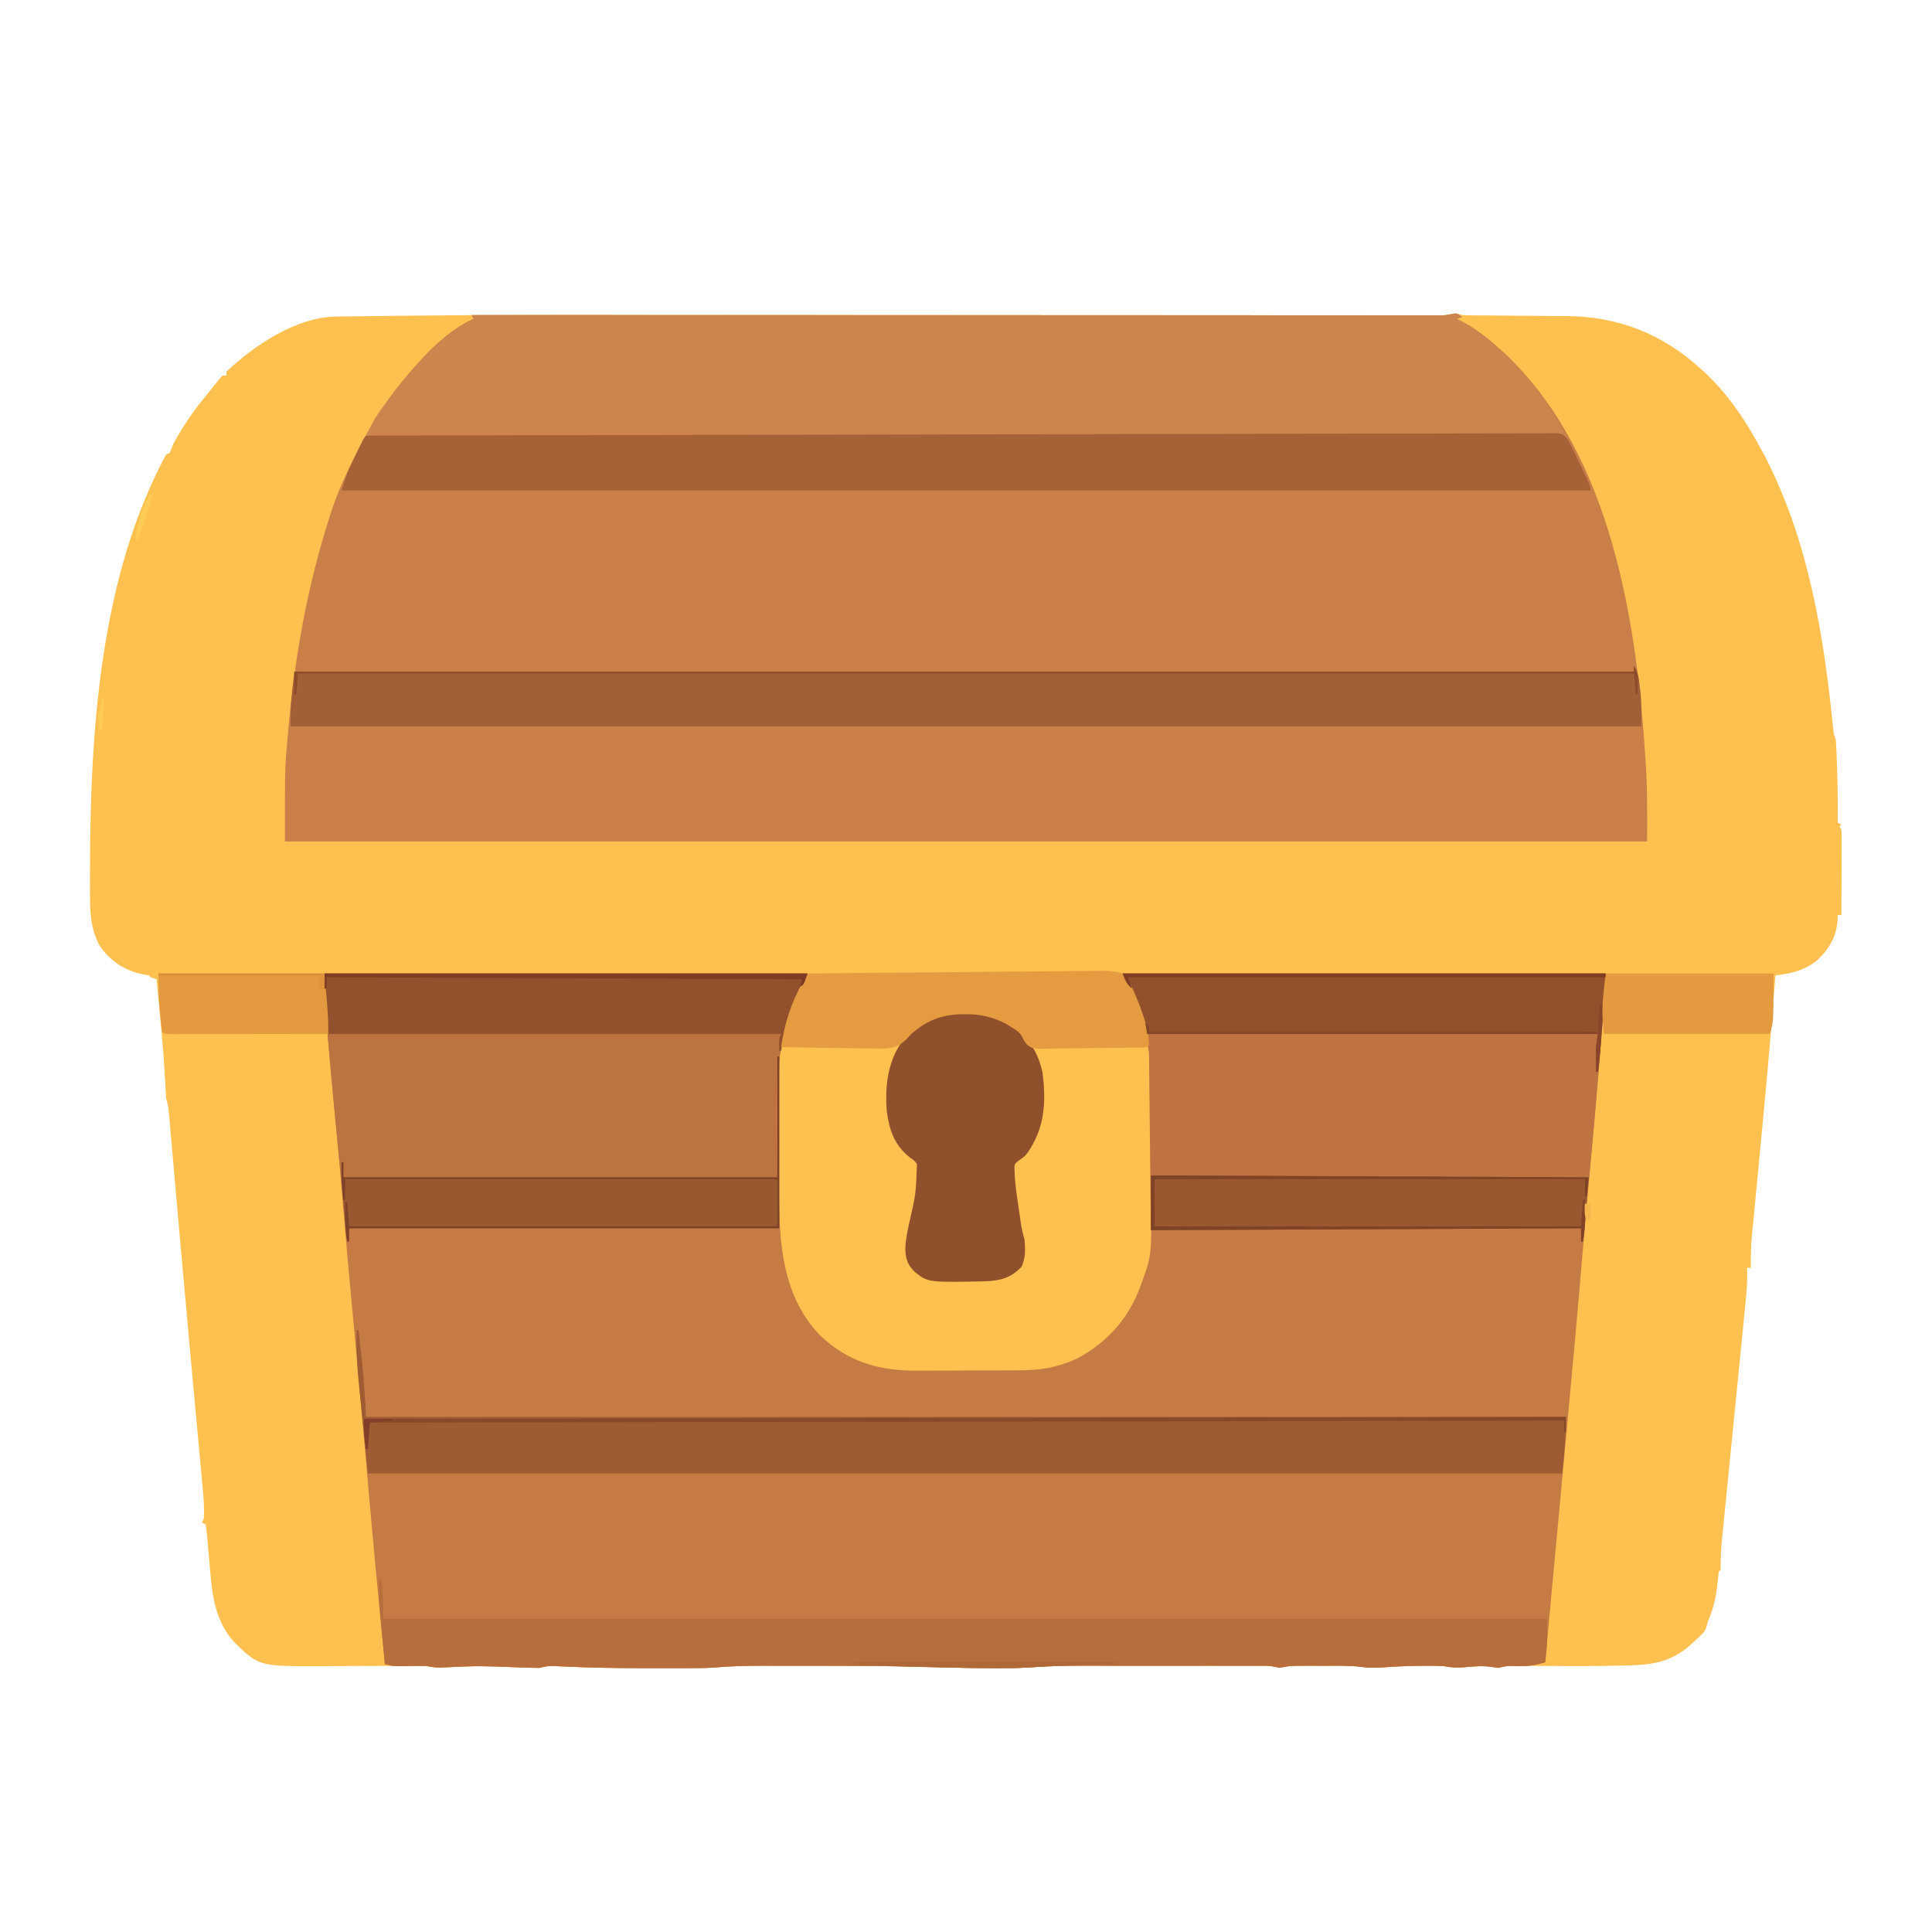<?xml version="1.0" encoding="UTF-8" standalone="no"?>
<svg
   version="1.1"
   width="1024"
   height="1024"
   id="svg184"
   sodipodi:docname="SUMMON_ITEM.svg"
   inkscape:version="1.4.2 (ebf0e940d0, 2025-05-08)"
   xmlns:inkscape="http://www.inkscape.org/namespaces/inkscape"
   xmlns:sodipodi="http://sodipodi.sourceforge.net/DTD/sodipodi-0.dtd"
   xmlns="http://www.w3.org/2000/svg"
   xmlns:svg="http://www.w3.org/2000/svg">
  <defs
     id="defs184" />
  <sodipodi:namedview
     id="namedview184"
     pagecolor="#ffffff"
     bordercolor="#000000"
     borderopacity="0.25"
     inkscape:showpageshadow="2"
     inkscape:pageopacity="0.0"
     inkscape:pagecheckerboard="0"
     inkscape:deskcolor="#d1d1d1"
     inkscape:zoom="0.48242188"
     inkscape:cx="519.25506"
     inkscape:cy="601.1336"
     inkscape:window-width="1366"
     inkscape:window-height="696"
     inkscape:window-x="0"
     inkscape:window-y="40"
     inkscape:window-maximized="1"
     inkscape:current-layer="svg184" />
  <path
     d="M0 0 C2.138 0.103 4.28 0.146 6.421 0.158 C7.392 0.165 7.392 0.165 8.383 0.173 C9.791 0.184 11.199 0.192 12.607 0.199 C14.85 0.211 17.094 0.231 19.337 0.252 C25.717 0.314 32.097 0.368 38.478 0.401 C42.385 0.423 46.291 0.458 50.198 0.502 C51.673 0.516 53.147 0.525 54.621 0.528 C82.77 0.596 106.367 9.997 127 29 C128.201 30.094 128.201 30.094 129.426 31.211 C139.697 41.026 148.03 52.668 155 65 C155.38 65.66 155.76 66.32 156.151 67 C180.936 110.441 190.533 161.596 195.745 210.765 C195.861 211.856 195.861 211.856 195.98 212.968 C196.19 214.947 196.395 216.927 196.599 218.907 C196.903 222.029 196.903 222.029 198 225 C198.149 226.695 198.248 228.394 198.316 230.094 C198.358 231.116 198.4 232.138 198.444 233.192 C198.502 234.829 198.502 234.829 198.562 236.5 C198.605 237.612 198.647 238.723 198.691 239.869 C199.037 249.582 199.104 259.282 199 269 C199.66 269.33 200.32 269.66 201 270 C200.67 270.33 200.34 270.66 200 271 C200.33 271.66 200.66 272.32 201 273 C201.089 274.45 201.118 275.905 201.114 277.358 C201.113 278.259 201.113 279.159 201.113 280.088 C201.106 281.549 201.106 281.549 201.098 283.039 C201.096 284.035 201.095 285.031 201.093 286.057 C201.088 289.247 201.075 292.436 201.062 295.625 C201.057 297.784 201.053 299.943 201.049 302.102 C201.038 307.401 201.021 312.701 201 318 C200.34 318 199.68 318 199 318 C198.996 318.909 198.996 318.909 198.992 319.836 C198.57 328.984 194.85 335.597 188.25 341.875 C181.489 347.346 174.428 349 166 350 C165.889 351.472 165.889 351.472 165.776 352.975 C163.99 376.431 161.944 399.858 159.73 423.277 C159.579 424.878 159.579 424.878 159.425 426.511 C158.394 437.425 157.357 448.339 156.307 459.251 C155.906 463.423 155.509 467.596 155.112 471.768 C154.925 473.731 154.736 475.694 154.545 477.657 C154.28 480.381 154.021 483.105 153.763 485.83 C153.685 486.615 153.607 487.399 153.527 488.208 C153.004 493.816 152.919 499.369 153 505 C152.34 505 151.68 505 151 505 C151.027 506.196 151.053 507.392 151.08 508.624 C151.075 515.129 150.37 521.555 149.715 528.022 C149.577 529.419 149.439 530.816 149.301 532.213 C149.006 535.206 148.708 538.198 148.407 541.19 C147.932 545.927 147.463 550.664 146.996 555.401 C146.087 564.601 145.172 573.801 144.255 583.001 C143.088 594.714 141.923 606.427 140.766 618.142 C140.302 622.846 139.833 627.549 139.361 632.252 C139.068 635.183 138.779 638.114 138.49 641.044 C138.292 643.04 138.09 645.035 137.888 647.03 C137.165 654.404 137.165 654.404 136.982 661.806 C136.988 662.86 136.994 663.914 137 665 C136.67 665.33 136.34 665.66 136 666 C135.786 667.738 135.579 669.477 135.404 671.22 C134.708 678.146 133.572 684.278 130.902 690.766 C129.952 692.95 129.952 692.95 129.508 695.152 C128.648 698.279 126.357 699.844 124 702 C123.42 702.561 122.84 703.121 122.242 703.699 C112.948 712.373 103.933 715.098 91.562 715.562 C89.889 715.627 89.889 715.627 88.182 715.693 C72.043 716.216 55.889 716.048 39.744 715.963 C38.599 715.959 37.453 715.955 36.272 715.95 C34.092 715.942 31.911 715.929 29.731 715.912 C28.756 715.909 27.781 715.906 26.777 715.902 C25.924 715.897 25.07 715.892 24.191 715.886 C21.821 715.912 21.821 715.912 19 717 C17.948 716.835 16.896 716.67 15.812 716.5 C10.763 715.746 5.78 716.242 0.724 716.682 C-3.112 716.99 -6.261 716.791 -10 716 C-12.865 715.903 -15.699 715.859 -18.562 715.875 C-19.387 715.876 -20.212 715.877 -21.062 715.879 C-28.076 715.922 -35.064 716.245 -42.061 716.732 C-45.79 716.965 -49.301 717.035 -53.008 716.535 C-59.614 715.684 -66.281 715.851 -72.931 715.87 C-75.259 715.875 -77.586 715.87 -79.914 715.863 C-81.406 715.864 -82.898 715.865 -84.391 715.867 C-85.08 715.865 -85.77 715.863 -86.481 715.861 C-89.317 715.875 -91.944 715.988 -94.726 716.571 C-97 717 -97 717 -98.841 716.535 C-101.245 715.939 -103.346 715.874 -105.822 715.873 C-106.79 715.87 -107.758 715.867 -108.756 715.864 C-109.812 715.866 -110.868 715.869 -111.956 715.871 C-113.074 715.869 -114.192 715.867 -115.343 715.865 C-119.048 715.861 -122.752 715.864 -126.457 715.867 C-129.039 715.867 -131.62 715.866 -134.202 715.864 C-139.623 715.863 -145.044 715.865 -150.466 715.87 C-156.697 715.875 -162.928 715.873 -169.159 715.868 C-175.182 715.863 -181.205 715.863 -187.227 715.866 C-189.774 715.867 -192.321 715.866 -194.868 715.864 C-212.441 715.821 -212.441 715.821 -229.979 716.773 C-235.77 717.208 -241.571 717.146 -247.375 717.125 C-248.056 717.124 -248.736 717.123 -249.438 717.122 C-257.423 717.11 -265.401 717.015 -273.383 716.773 C-274.468 716.741 -274.468 716.741 -275.574 716.708 C-276.317 716.685 -277.06 716.663 -277.826 716.64 C-300.222 715.967 -322.612 715.885 -345.017 715.877 C-347.735 715.875 -350.452 715.871 -353.169 715.867 C-357.515 715.862 -361.86 715.861 -366.206 715.866 C-367.823 715.867 -369.441 715.866 -371.058 715.864 C-379.382 715.854 -387.612 716.051 -395.912 716.773 C-401.263 717.166 -406.61 717.143 -411.973 717.133 C-413.175 717.134 -414.378 717.135 -415.617 717.136 C-418.152 717.136 -420.688 717.135 -423.223 717.13 C-427.001 717.125 -430.779 717.13 -434.557 717.137 C-448.46 717.139 -462.326 716.911 -476.216 716.262 C-477.312 716.214 -478.408 716.166 -479.537 716.117 C-480.498 716.07 -481.46 716.024 -482.451 715.976 C-484.85 715.999 -486.701 716.378 -489 717 C-491.547 717.004 -494.056 716.952 -496.598 716.844 C-498.129 716.789 -499.66 716.735 -501.191 716.682 C-501.988 716.652 -502.785 716.622 -503.606 716.591 C-521.125 715.936 -521.125 715.936 -538.631 716.682 C-541.301 716.899 -543.672 717.069 -546.306 716.516 C-549.422 715.919 -552.307 715.888 -555.48 715.902 C-556.773 715.906 -558.065 715.909 -559.397 715.912 C-560.084 715.916 -560.771 715.921 -561.478 715.925 C-563.65 715.938 -565.822 715.944 -567.994 715.949 C-573.397 715.962 -578.8 715.986 -584.203 716.01 C-588.76 716.03 -593.318 716.046 -597.875 716.056 C-599.988 716.062 -602.101 716.075 -604.214 716.088 C-637.64 716.22 -637.64 716.22 -650.809 703.453 C-661.946 690.986 -662.703 676.338 -664.062 660.438 C-664.376 656.789 -664.702 653.143 -665.035 649.496 C-665.103 648.658 -665.171 647.819 -665.24 646.955 C-665.423 644.963 -665.702 642.979 -666 641 C-666.66 640.67 -667.32 640.34 -668 640 C-667.67 639.34 -667.34 638.68 -667 638 C-666.579 631.828 -667.193 625.626 -667.775 619.483 C-667.858 618.569 -667.942 617.655 -668.027 616.714 C-668.305 613.679 -668.588 610.644 -668.871 607.609 C-669.071 605.43 -669.271 603.251 -669.47 601.071 C-669.898 596.402 -670.329 591.733 -670.761 587.065 C-671.791 575.939 -672.81 564.813 -673.83 553.686 C-674.064 551.133 -674.298 548.58 -674.533 546.026 C-676.267 527.136 -677.965 508.244 -679.633 489.348 C-679.842 486.984 -680.051 484.621 -680.259 482.257 C-681.155 472.115 -682.049 461.973 -682.936 451.83 C-683.298 447.694 -683.663 443.558 -684.029 439.422 C-684.198 437.506 -684.366 435.59 -684.532 433.673 C-684.758 431.071 -684.988 428.469 -685.219 425.866 C-685.284 425.105 -685.349 424.344 -685.416 423.56 C-685.689 420.531 -686.034 417.898 -687 415 C-687.185 412.251 -687.324 409.514 -687.434 406.762 C-687.958 395.411 -688.998 384.123 -690.062 372.812 C-690.251 370.779 -690.439 368.746 -690.627 366.713 C-691.081 361.808 -691.539 356.904 -692 352 C-692.99 351.67 -693.98 351.34 -695 351 C-695.33 350.67 -695.66 350.34 -696 350 C-697.329 349.727 -698.663 349.482 -700 349.25 C-709.239 347.241 -717.049 342.038 -722.25 334.09 C-726.59 326.064 -727.308 317.626 -727.301 308.652 C-727.306 307.664 -727.312 306.676 -727.318 305.657 C-727.33 302.417 -727.323 299.178 -727.312 295.938 C-727.311 294.816 -727.309 293.694 -727.307 292.538 C-727.111 220.337 -721.994 138.981 -687 74 C-686.34 73.67 -685.68 73.34 -685 73 C-684.319 71.339 -683.656 69.671 -683 68 C-678.059 59.031 -672.619 50.828 -666 43 C-665.198 41.992 -664.396 40.984 -663.57 39.945 C-662.763 38.932 -661.956 37.919 -661.125 36.875 C-660.385 35.944 -659.645 35.014 -658.883 34.055 C-658.261 33.377 -657.64 32.699 -657 32 C-656.34 32 -655.68 32 -655 32 C-655 31.34 -655 30.68 -655 30 C-640.37 16.132 -618.003 1.098 -597.021 0.796 C-595.784 0.776 -594.546 0.756 -593.27 0.736 C-591.888 0.719 -590.506 0.702 -589.124 0.686 C-587.649 0.665 -586.174 0.644 -584.7 0.623 C-580.601 0.567 -576.502 0.518 -572.403 0.471 C-569.749 0.441 -567.095 0.409 -564.441 0.378 C-515.004 -0.206 -465.566 -0.114 -416.127 -0.073 C-401.304 -0.061 -386.482 -0.056 -371.659 -0.052 C-364.361 -0.05 -357.063 -0.048 -349.765 -0.045 C-348.671 -0.045 -348.671 -0.045 -347.555 -0.045 C-330.396 -0.039 -313.237 -0.03 -296.077 -0.021 C-294.958 -0.02 -294.958 -0.02 -293.816 -0.019 C-283.965 -0.014 -274.114 -0.008 -264.263 -0.003 C-250.47 0.005 -236.677 0.013 -222.884 0.021 C-222.126 0.021 -221.369 0.021 -220.588 0.022 C-203.293 0.031 -185.998 0.04 -168.702 0.045 C-167.976 0.046 -167.251 0.046 -166.503 0.046 C-159.261 0.049 -152.02 0.051 -144.778 0.053 C-129.265 0.057 -113.751 0.064 -98.237 0.077 C-86.99 0.086 -75.743 0.092 -64.496 0.094 C-58.409 0.095 -52.322 0.098 -46.235 0.106 C-40.673 0.112 -35.11 0.115 -29.548 0.113 C-27.531 0.113 -25.513 0.115 -23.496 0.119 C-20.767 0.124 -18.038 0.123 -15.309 0.12 C-14.516 0.123 -13.724 0.126 -12.907 0.129 C-8.888 0.145 -8.888 0.145 -4.956 -0.57 C-3 -1 -3 -1 0 0 Z "
     fill="#FEC14F"
     transform="translate(775,167)"
     id="path1" />
  <path
     d="M0 0 C84.48 0 168.96 0 256 0 C254.547 4.359 253.15 7.871 251.062 11.875 C242.486 28.799 241.843 45.135 241.867 63.789 C241.867 65.62 241.866 67.45 241.864 69.281 C241.863 73.109 241.865 76.936 241.87 80.764 C241.875 85.625 241.872 90.486 241.866 95.347 C241.862 99.128 241.864 102.908 241.866 106.688 C241.867 108.478 241.866 110.268 241.864 112.058 C241.834 141.033 242.92 170.124 264.102 192.355 C276.157 203.355 290.289 209.113 306.679 209.177 C307.425 209.184 308.171 209.19 308.939 209.197 C311.394 209.217 313.849 209.228 316.305 209.238 C317.151 209.242 317.997 209.246 318.869 209.251 C323.354 209.271 327.84 209.286 332.326 209.295 C336.916 209.306 341.506 209.341 346.096 209.38 C349.662 209.407 353.227 209.415 356.793 209.418 C358.483 209.423 360.172 209.435 361.861 209.453 C382.179 209.665 400.759 205.39 416 191 C435.989 170.176 437.322 142.322 437.301 115.121 C437.305 113.054 437.309 110.987 437.314 108.919 C437.321 104.615 437.321 100.312 437.316 96.008 C437.31 90.536 437.327 85.065 437.35 79.593 C437.365 75.333 437.366 71.073 437.363 66.813 C437.363 64.797 437.368 62.782 437.378 60.766 C437.444 45.863 436.662 31.662 431.125 17.625 C430.417 15.788 430.417 15.788 429.695 13.914 C427.65 9.191 425.302 4.604 423 0 C507.48 0 591.96 0 679 0 C678.414 10.553 677.821 21.064 676.949 31.59 C676.801 33.406 676.801 33.406 676.65 35.26 C676.332 39.152 676.01 43.045 675.688 46.938 C675.575 48.301 675.463 49.664 675.351 51.027 C673.86 69.142 672.28 87.247 670.549 105.34 C669.28 118.674 668.143 132.017 667.031 145.364 C664.46 176.162 661.659 206.937 658.791 237.709 C658.198 244.073 657.608 250.437 657.018 256.801 C655.785 270.086 654.549 283.372 653.311 296.657 C652.539 304.952 651.767 313.248 650.995 321.544 C650.748 324.192 650.502 326.839 650.255 329.487 C649.153 341.323 648.065 353.16 647 365 C641.882 366.691 637.702 367.199 632.25 367.062 C627.029 366.887 627.029 366.887 622 368 C620.948 367.835 619.896 367.67 618.812 367.5 C613.763 366.746 608.78 367.242 603.724 367.682 C599.888 367.99 596.739 367.791 593 367 C590.135 366.903 587.301 366.859 584.438 366.875 C583.2 366.877 583.2 366.877 581.938 366.879 C574.924 366.922 567.936 367.245 560.939 367.732 C557.21 367.965 553.699 368.035 549.992 367.535 C543.386 366.684 536.719 366.851 530.069 366.87 C527.741 366.875 525.414 366.87 523.086 366.863 C521.594 366.864 520.102 366.865 518.609 366.867 C517.92 366.865 517.23 366.863 516.519 366.861 C513.683 366.875 511.056 366.988 508.274 367.571 C506 368 506 368 504.159 367.535 C501.755 366.939 499.654 366.874 497.178 366.873 C496.21 366.87 495.242 366.867 494.244 366.864 C493.188 366.866 492.132 366.869 491.044 366.871 C489.367 366.868 489.367 366.868 487.657 366.865 C483.952 366.861 480.248 366.864 476.543 366.867 C473.961 366.867 471.38 366.866 468.798 366.864 C463.377 366.863 457.956 366.865 452.534 366.87 C446.303 366.875 440.072 366.873 433.841 366.868 C427.818 366.863 421.795 366.863 415.773 366.866 C413.226 366.867 410.679 366.866 408.132 366.864 C390.559 366.821 390.559 366.821 373.021 367.773 C367.23 368.208 361.429 368.146 355.625 368.125 C354.944 368.124 354.264 368.123 353.562 368.122 C345.577 368.11 337.599 368.015 329.617 367.773 C328.894 367.752 328.171 367.73 327.426 367.708 C326.311 367.674 326.311 367.674 325.174 367.64 C302.778 366.967 280.388 366.885 257.983 366.877 C255.265 366.875 252.548 366.871 249.831 366.867 C245.485 366.862 241.14 366.861 236.794 366.866 C235.177 366.867 233.559 366.866 231.942 366.864 C223.618 366.854 215.388 367.051 207.088 367.773 C201.737 368.166 196.39 368.143 191.027 368.133 C189.825 368.134 188.622 368.135 187.383 368.136 C184.848 368.136 182.312 368.135 179.777 368.13 C175.999 368.125 172.221 368.13 168.443 368.137 C154.54 368.139 140.674 367.911 126.784 367.262 C125.688 367.214 124.592 367.166 123.463 367.117 C122.502 367.07 121.54 367.024 120.549 366.976 C118.15 366.999 116.299 367.378 114 368 C111.453 368.004 108.944 367.952 106.402 367.844 C104.871 367.789 103.34 367.735 101.809 367.682 C101.012 367.652 100.215 367.622 99.394 367.591 C81.875 366.936 81.875 366.936 64.369 367.682 C60.645 367.985 57.637 367.745 54 367 C50.978 366.897 47.96 366.951 44.938 367 C43.343 367.026 41.747 367.047 40.152 367.062 C39.451 367.074 38.75 367.086 38.027 367.098 C35.899 366.995 34.055 366.542 32 366 C28.23 328.262 24.775 290.501 21.486 252.718 C19.325 227.908 17.109 203.105 14.75 178.312 C12.923 159.107 11.199 139.899 9.635 120.671 C8.528 107.082 7.318 93.508 6 79.938 C4.606 65.547 3.269 51.153 2.021 36.75 C1.843 34.695 1.663 32.64 1.48 30.586 C1.227 27.717 0.98 24.847 0.734 21.977 C0.66 21.144 0.585 20.311 0.508 19.453 C-0.04 12.9 0 6.645 0 0 Z "
     fill="#C67A44"
     transform="translate(172,516)"
     id="path2" />
  <path
     d="M0 0 C-1.485 0.495 -1.485 0.495 -3 1 C-2.357 1.306 -1.714 1.611 -1.051 1.926 C7.363 6.187 14.075 11.699 21 18 C21.731 18.659 22.462 19.317 23.215 19.996 C79.266 73.296 92.608 162.134 97.188 235.25 C97.271 236.537 97.355 237.824 97.442 239.15 C98.19 252.149 98 264.906 98 278 C-140.26 278 -378.52 278 -624 278 C-624 238.577 -624 238.577 -622.688 224.375 C-622.549 222.768 -622.411 221.162 -622.273 219.555 C-618.863 180.521 -612.12 142.31 -600 105 C-599.775 104.303 -599.549 103.606 -599.317 102.888 C-596.266 93.584 -592.345 84.758 -588 76 C-587.605 75.196 -587.211 74.392 -586.804 73.564 C-577.738 55.22 -566.816 39.091 -553 24 C-552.322 23.254 -552.322 23.254 -551.63 22.493 C-543.904 14.093 -534.512 5.778 -524 1 C-524.495 0.01 -524.495 0.01 -525 -1 C-523.905 -1 -522.811 -0.999 -521.683 -0.999 C-473.461 -0.982 -425.238 -0.967 -377.016 -0.958 C-376.286 -0.958 -375.556 -0.957 -374.805 -0.957 C-358.948 -0.954 -343.091 -0.951 -327.234 -0.949 C-319.458 -0.948 -311.682 -0.946 -303.906 -0.945 C-303.132 -0.945 -302.359 -0.945 -301.561 -0.945 C-276.465 -0.94 -251.369 -0.933 -226.273 -0.924 C-200.491 -0.914 -174.709 -0.908 -148.926 -0.906 C-145.288 -0.906 -141.649 -0.905 -138.01 -0.905 C-137.294 -0.905 -136.577 -0.905 -135.839 -0.905 C-124.295 -0.904 -112.751 -0.899 -101.207 -0.893 C-89.611 -0.887 -78.015 -0.885 -66.418 -0.886 C-60.131 -0.887 -53.844 -0.886 -47.557 -0.881 C-41.808 -0.876 -36.06 -0.876 -30.311 -0.879 C-28.225 -0.88 -26.138 -0.878 -24.052 -0.875 C-21.229 -0.871 -18.405 -0.873 -15.582 -0.877 C-14.761 -0.874 -13.941 -0.872 -13.095 -0.869 C-8.969 -0.837 -8.969 -0.837 -4.949 -1.633 C-3 -2 -3 -2 0 0 Z "
     fill="#CB7F48"
     transform="translate(775,168)"
     id="path3" />
  <path
     d="M0 0 C21.653 -0.28 43.305 -0.492 64.96 -0.622 C75.014 -0.684 85.068 -0.768 95.122 -0.905 C103.886 -1.025 112.648 -1.102 121.413 -1.129 C126.054 -1.145 130.692 -1.181 135.332 -1.269 C139.702 -1.35 144.069 -1.375 148.439 -1.357 C150.041 -1.361 151.643 -1.384 153.244 -1.43 C158.025 -1.561 162.404 -1.515 167 0 C170.429 3.606 172.234 7.387 174 12 C174.357 12.817 174.713 13.635 175.081 14.477 C175.928 16.44 176.633 18.411 177.312 20.438 C177.55 21.085 177.788 21.733 178.033 22.4 C182.655 35.727 182.298 49.547 182.266 63.453 C182.267 65.524 182.269 67.594 182.271 69.665 C182.274 73.988 182.27 78.312 182.261 82.635 C182.249 88.13 182.256 93.624 182.268 99.118 C182.275 103.391 182.273 107.663 182.268 111.936 C182.266 113.959 182.268 115.983 182.273 118.006 C182.33 149.478 182.33 149.478 177.312 163.312 C177.05 164.058 176.788 164.804 176.519 165.573 C170.192 182.885 159.062 195.289 143 204 C139.39 205.661 135.844 206.997 132 208 C131.39 208.165 130.781 208.33 130.152 208.499 C121.62 210.518 113.016 210.328 104.305 210.336 C102.586 210.342 100.868 210.349 99.149 210.356 C95.557 210.368 91.964 210.372 88.372 210.371 C83.813 210.37 79.255 210.398 74.697 210.432 C71.148 210.455 67.6 210.458 64.051 210.457 C62.373 210.46 60.695 210.468 59.017 210.484 C38.407 210.658 21.796 206.236 6.465 191.586 C-14.906 169.165 -15.156 138.629 -15.168 109.52 C-15.171 107.69 -15.175 105.861 -15.178 104.032 C-15.184 100.227 -15.186 96.423 -15.185 92.618 C-15.185 87.777 -15.199 82.936 -15.216 78.095 C-15.227 74.328 -15.229 70.561 -15.229 66.794 C-15.23 65.01 -15.234 63.226 -15.242 61.442 C-15.282 51.43 -14.944 41.868 -13 32 C-12.752 30.721 -12.505 29.442 -12.25 28.125 C-10.021 19.859 -6.579 11.711 -2.392 4.258 C-1.943 3.457 -1.495 2.657 -1.033 1.832 C-0.692 1.228 -0.351 0.623 0 0 Z "
     fill="#FEC04E"
     transform="translate(428,516)"
     id="path4" />
  <path
     d="M0 0 C-1.485 0.495 -1.485 0.495 -3 1 C-2.357 1.306 -1.714 1.611 -1.051 1.926 C7.363 6.187 14.075 11.699 21 18 C21.731 18.659 22.462 19.317 23.215 19.996 C35.477 31.656 46.296 47.017 54 62 C53 63 53 63 51.207 63.125 C50.021 63.124 50.021 63.124 48.811 63.124 C47.444 63.128 47.444 63.128 46.05 63.131 C45.035 63.128 44.021 63.126 42.976 63.123 C41.904 63.124 40.832 63.125 39.728 63.127 C36.089 63.129 32.45 63.125 28.811 63.12 C26.195 63.121 23.579 63.122 20.963 63.123 C15.25 63.125 9.537 63.123 3.825 63.119 C-4.67 63.113 -13.164 63.113 -21.659 63.114 C-35.946 63.115 -50.233 63.112 -64.52 63.106 C-78.673 63.1 -92.825 63.096 -106.978 63.095 C-108.297 63.095 -108.297 63.095 -109.642 63.095 C-114.105 63.094 -118.568 63.094 -123.031 63.094 C-154.67 63.092 -186.31 63.085 -217.949 63.075 C-248.693 63.066 -279.437 63.059 -310.181 63.055 C-311.128 63.055 -312.075 63.055 -313.051 63.055 C-322.562 63.053 -332.073 63.052 -341.584 63.051 C-360.96 63.048 -380.336 63.045 -399.712 63.042 C-400.602 63.042 -401.493 63.042 -402.411 63.042 C-461.941 63.033 -521.47 63.017 -581 63 C-580.363 61.713 -579.724 60.426 -579.085 59.14 C-578.73 58.424 -578.375 57.708 -578.008 56.969 C-576.934 54.871 -575.755 52.926 -574.406 50.992 C-573.94 50.323 -573.473 49.653 -572.992 48.963 C-572.5 48.274 -572.007 47.585 -571.5 46.875 C-570.716 45.774 -570.716 45.774 -569.916 44.65 C-564.683 37.401 -559.035 30.592 -553 24 C-552.548 23.503 -552.096 23.005 -551.63 22.493 C-543.904 14.093 -534.512 5.778 -524 1 C-524.495 0.01 -524.495 0.01 -525 -1 C-523.905 -1 -522.811 -0.999 -521.683 -0.999 C-473.461 -0.982 -425.238 -0.967 -377.016 -0.958 C-376.286 -0.958 -375.556 -0.957 -374.805 -0.957 C-358.948 -0.954 -343.091 -0.951 -327.234 -0.949 C-319.458 -0.948 -311.682 -0.946 -303.906 -0.945 C-303.132 -0.945 -302.359 -0.945 -301.561 -0.945 C-276.465 -0.94 -251.369 -0.933 -226.273 -0.924 C-200.491 -0.914 -174.709 -0.908 -148.926 -0.906 C-145.288 -0.906 -141.649 -0.905 -138.01 -0.905 C-137.294 -0.905 -136.577 -0.905 -135.839 -0.905 C-124.295 -0.904 -112.751 -0.899 -101.207 -0.893 C-89.611 -0.887 -78.015 -0.885 -66.418 -0.886 C-60.131 -0.887 -53.844 -0.886 -47.557 -0.881 C-41.808 -0.876 -36.06 -0.876 -30.311 -0.879 C-28.225 -0.88 -26.138 -0.878 -24.052 -0.875 C-21.229 -0.871 -18.405 -0.873 -15.582 -0.877 C-14.761 -0.874 -13.941 -0.872 -13.095 -0.869 C-8.969 -0.837 -8.969 -0.837 -4.949 -1.633 C-3 -2 -3 -2 0 0 Z "
     fill="#CE854D"
     transform="translate(775,168)"
     id="path5" />
  <path
     d="M0 0 C84.48 0 168.96 0 256 0 C254.547 4.359 253.15 7.871 251.062 11.875 C232.367 48.766 241.414 97.764 241 135 C165.76 135 90.52 135 13 135 C13 137.31 13 139.62 13 142 C12.67 142 12.34 142 12 142 C11.471 136.547 10.942 131.094 10.416 125.641 C10.272 124.151 10.128 122.661 9.984 121.172 C9.908 120.385 9.832 119.598 9.754 118.787 C9.218 113.237 8.676 107.688 8.133 102.138 C5.981 80.12 3.864 58.099 1.953 36.059 C1.778 34.045 1.602 32.032 1.424 30.02 C1.177 27.222 0.937 24.424 0.699 21.625 C0.628 20.824 0.556 20.023 0.482 19.198 C-0.053 12.733 0 6.557 0 0 Z "
     fill="#BD7340"
     transform="translate(172,516)"
     id="path6" />
  <path
     d="M0 0 C84.48 0 168.96 0 256 0 C255.414 10.553 254.821 21.064 253.949 31.59 C253.85 32.803 253.752 34.015 253.65 35.265 C253.332 39.156 253.01 43.047 252.688 46.938 C252.576 48.288 252.465 49.638 252.354 50.988 C249.852 81.353 247.055 111.686 244 142 C243.67 142 243.34 142 243 142 C243 139.69 243 137.38 243 135 C130.14 135.495 130.14 135.495 15 136 C14.67 104.98 14.34 73.96 14 42 C11.824 29.349 11.824 29.349 8.125 17.625 C7.653 16.4 7.181 15.176 6.695 13.914 C4.65 9.191 2.302 4.604 0 0 Z "
     fill="#BE7340"
     transform="translate(595,516)"
     id="path7" />
  <path
     d="M0 0 C2.403 3.604 2.674 6.745 3.125 10.938 C3.211 11.634 3.298 12.331 3.387 13.049 C4.116 19.466 4 25.426 4 32 C-232.28 32 -468.56 32 -712 32 C-712 21 -712 21 -710 3 C-475.7 3 -241.4 3 0 3 C0 2.01 0 1.02 0 0 Z "
     fill="#A35F35"
     transform="translate(866,353)"
     id="path8" />
  <path
     d="M0 0 C0.33 0 0.66 0 1 0 C1.487 4.291 1.963 8.583 2.438 12.875 C2.572 14.06 2.707 15.244 2.846 16.465 C3.928 26.336 4.447 36.042 5 46 C214.88 46 424.76 46 641 46 C641 56.022 639.997 66.028 639 76 C430.11 76 221.22 76 6 76 C5.34 69.4 4.68 62.8 4 56 C3.583 51.934 3.583 51.934 3.164 47.868 C2.817 44.512 2.478 41.155 2.14 37.798 C1.962 36.048 1.782 34.299 1.599 32.55 C0.462 21.651 -0.281 10.964 0 0 Z "
     fill="#9F5B32"
     transform="translate(189,705)"
     id="path9" />
  <path
     d="M0 0 C1.033 1.865 1.999 3.768 2.918 5.691 C3.716 7.355 3.716 7.355 4.529 9.053 C5.077 10.211 5.624 11.369 6.188 12.562 C7.026 14.306 7.026 14.306 7.881 16.084 C12 24.73 12 24.73 12 27 C-206.46 27 -424.92 27 -650 27 C-646.623 16.868 -646.623 16.868 -644.773 13 C-644.186 11.764 -644.186 11.764 -643.586 10.504 C-643.186 9.678 -642.787 8.851 -642.375 8 C-641.968 7.143 -641.56 6.286 -641.141 5.402 C-638.147 -0.853 -638.147 -0.853 -637 -2 C-635.608 -2.1 -634.21 -2.131 -632.814 -2.134 C-631.449 -2.141 -631.449 -2.141 -630.056 -2.148 C-628.535 -2.147 -628.535 -2.147 -626.984 -2.147 C-625.913 -2.151 -624.843 -2.155 -623.739 -2.158 C-620.103 -2.17 -616.467 -2.174 -612.831 -2.178 C-610.217 -2.185 -607.603 -2.192 -604.989 -2.2 C-598.528 -2.218 -592.066 -2.23 -585.605 -2.241 C-577.87 -2.254 -570.136 -2.273 -562.401 -2.292 C-543.705 -2.337 -525.008 -2.373 -506.311 -2.407 C-497.472 -2.423 -488.633 -2.441 -479.794 -2.459 C-449.557 -2.519 -419.32 -2.578 -389.083 -2.629 C-387.184 -2.632 -385.285 -2.635 -383.386 -2.638 C-381.482 -2.642 -379.578 -2.645 -377.674 -2.648 C-373.855 -2.655 -370.035 -2.661 -366.215 -2.667 C-365.268 -2.669 -364.321 -2.671 -363.345 -2.672 C-332.623 -2.724 -301.9 -2.789 -271.178 -2.861 C-238.722 -2.937 -206.265 -3.001 -173.808 -3.054 C-170.249 -3.06 -166.689 -3.066 -163.129 -3.071 C-162.253 -3.073 -161.376 -3.074 -160.473 -3.076 C-146.339 -3.099 -132.205 -3.133 -118.072 -3.169 C-103.878 -3.206 -89.683 -3.232 -75.489 -3.246 C-67.047 -3.255 -58.605 -3.272 -50.163 -3.301 C-43.873 -3.322 -37.584 -3.327 -31.294 -3.326 C-28.739 -3.328 -26.183 -3.336 -23.628 -3.348 C-20.175 -3.365 -16.721 -3.363 -13.268 -3.356 C-12.259 -3.366 -11.25 -3.375 -10.21 -3.384 C-8.837 -3.376 -8.837 -3.376 -7.437 -3.367 C-6.646 -3.369 -5.856 -3.37 -5.041 -3.372 C-2.455 -2.901 -1.624 -2.028 0 0 Z "
     fill="#A66137"
     transform="translate(831,233)"
     id="path10" />
  <path
     d="M0 0 C0.33 0 0.66 0 1 0 C1.175 1.437 1.339 2.874 1.5 4.312 C1.593 5.113 1.686 5.914 1.781 6.738 C2.099 11.482 2 16.246 2 21 C205.61 21 409.22 21 619 21 C619 34.5 619 34.5 618.5 39.25 C618.407 40.163 618.314 41.075 618.219 42.016 C618.147 42.67 618.074 43.325 618 44 C612.882 45.691 608.702 46.199 603.25 46.062 C598.029 45.887 598.029 45.887 593 47 C591.948 46.835 590.896 46.67 589.812 46.5 C584.763 45.746 579.78 46.242 574.724 46.682 C570.888 46.99 567.739 46.791 564 46 C561.135 45.903 558.301 45.859 555.438 45.875 C554.2 45.877 554.2 45.877 552.938 45.879 C545.924 45.922 538.936 46.245 531.939 46.732 C528.21 46.965 524.699 47.035 520.992 46.535 C514.386 45.684 507.719 45.851 501.069 45.87 C498.741 45.875 496.414 45.87 494.086 45.863 C492.594 45.864 491.102 45.865 489.609 45.867 C488.575 45.864 488.575 45.864 487.519 45.861 C484.683 45.875 482.056 45.988 479.274 46.571 C477 47 477 47 475.159 46.535 C472.755 45.939 470.654 45.874 468.178 45.873 C467.21 45.87 466.242 45.867 465.244 45.864 C464.188 45.866 463.132 45.869 462.044 45.871 C460.367 45.868 460.367 45.868 458.657 45.865 C454.952 45.861 451.248 45.864 447.543 45.867 C444.961 45.867 442.38 45.866 439.798 45.864 C434.377 45.863 428.956 45.865 423.534 45.87 C417.303 45.875 411.072 45.873 404.841 45.868 C398.818 45.863 392.795 45.863 386.773 45.866 C384.226 45.867 381.679 45.866 379.132 45.864 C361.559 45.821 361.559 45.821 344.021 46.773 C338.23 47.208 332.429 47.146 326.625 47.125 C325.944 47.124 325.264 47.123 324.562 47.122 C316.577 47.11 308.599 47.015 300.617 46.773 C299.894 46.752 299.171 46.73 298.426 46.708 C297.683 46.685 296.94 46.663 296.174 46.64 C273.778 45.967 251.388 45.885 228.983 45.877 C226.265 45.875 223.548 45.871 220.831 45.867 C216.485 45.862 212.14 45.861 207.794 45.866 C206.177 45.867 204.559 45.866 202.942 45.864 C194.618 45.854 186.388 46.051 178.088 46.773 C172.737 47.166 167.39 47.143 162.027 47.133 C160.825 47.134 159.622 47.135 158.383 47.136 C155.848 47.136 153.312 47.135 150.777 47.13 C146.999 47.125 143.221 47.13 139.443 47.137 C125.54 47.139 111.674 46.911 97.784 46.262 C96.14 46.19 96.14 46.19 94.463 46.117 C93.021 46.047 93.021 46.047 91.549 45.976 C89.15 45.999 87.299 46.378 85 47 C82.453 47.004 79.944 46.952 77.402 46.844 C75.871 46.789 74.34 46.735 72.809 46.682 C72.012 46.652 71.215 46.622 70.394 46.591 C52.875 45.936 52.875 45.936 35.369 46.682 C31.645 46.985 28.637 46.745 25 46 C21.978 45.897 18.96 45.951 15.938 46 C14.343 46.026 12.747 46.047 11.152 46.062 C10.451 46.074 9.75 46.086 9.027 46.098 C6.901 45.995 5.042 45.582 3 45 C2.565 40.521 2.139 36.041 1.718 31.56 C1.575 30.041 1.429 28.523 1.282 27.004 C0.406 17.976 -0.237 9.084 0 0 Z "
     fill="#B86D3C"
     transform="translate(201,837)"
     id="path11" />
  <path
     d="M0 0 C8.542 6.248 13.49 14.243 15.723 24.566 C17.761 40.4 17.002 54.003 7.723 67.391 C6.195 69.238 6.195 69.238 3.32 71.238 C0.775 73.18 0.775 73.18 0.941 76.965 C1.1 83.574 2.157 90.084 3.133 96.613 C3.406 98.518 3.406 98.518 3.686 100.461 C4.561 106.936 4.561 106.936 6.195 113.238 C6.695 118.452 6.821 122.861 4.633 127.676 C-0.927 133.521 -6.502 135.019 -14.425 135.346 C-44.867 135.976 -44.867 135.976 -51.93 130.426 C-55.597 126.723 -56.733 123.923 -56.957 118.676 C-56.92 113.843 -55.963 109.318 -54.93 104.613 C-51.37 89.055 -51.37 89.055 -50.805 73.238 C-52.313 71.21 -52.313 71.21 -54.492 69.801 C-62.715 63.219 -65.371 55.565 -66.805 45.238 C-67.827 30.996 -66.23 17.614 -57.125 6.117 C-42.447 -9.993 -17.878 -11.23 0 0 Z "
     fill="#91502C"
     transform="translate(536.805,543.762)"
     id="path12" />
  <path
     d="M0 0 C84.48 0 168.96 0 256 0 C254.547 4.359 253.15 7.871 251.062 11.875 C246.248 21.423 243.924 30.521 242 41 C241.67 41 241.34 41 241 41 C240.875 34.25 240.875 34.25 242 32 C162.8 32 83.6 32 2 32 C0 12 0 12 0 0 Z "
     fill="#92512C"
     transform="translate(172,516)"
     id="path13" />
  <path
     d="M0 0 C84.48 0 168.96 0 256 0 C254.851 20.687 254.851 20.687 254.246 27.195 C254.181 27.925 254.116 28.654 254.049 29.405 C253.848 31.645 253.643 33.885 253.438 36.125 C253.297 37.681 253.157 39.237 253.018 40.793 C252.682 44.529 252.342 48.265 252 52 C251.67 52 251.34 52 251 52 C250.973 49.792 250.954 47.583 250.938 45.375 C250.926 44.145 250.914 42.915 250.902 41.648 C251 38 251 38 252 32 C173.13 32 94.26 32 13 32 C10.69 25.4 8.38 18.8 6 12 C4.02 8.04 2.04 4.08 0 0 Z "
     fill="#92512C"
     transform="translate(595,516)"
     id="path14" />
  <path
     d="M0 0 C0.33 0 0.66 0 1 0 C1 30.03 1 60.06 1 91 C-74.24 91 -149.48 91 -227 91 C-227 93.31 -227 95.62 -227 98 C-227.33 98 -227.66 98 -228 98 C-228.434 93.787 -228.861 89.574 -229.282 85.36 C-229.425 83.931 -229.571 82.503 -229.718 81.074 C-230.582 72.702 -231.242 64.429 -231 56 C-230.67 56 -230.34 56 -230 56 C-230 58.64 -230 61.28 -230 64 C-154.1 64 -78.2 64 0 64 C0 42.88 0 21.76 0 0 Z "
     fill="#9A5830"
     transform="translate(412,560)"
     id="path15" />
  <path
     d="M0 0 C21.653 -0.28 43.305 -0.492 64.96 -0.622 C75.014 -0.684 85.068 -0.768 95.122 -0.905 C103.886 -1.025 112.648 -1.102 121.413 -1.129 C126.054 -1.145 130.692 -1.181 135.332 -1.269 C139.702 -1.35 144.069 -1.375 148.439 -1.357 C150.041 -1.361 151.643 -1.384 153.244 -1.43 C158.025 -1.561 162.404 -1.514 167 0 C170.433 3.605 172.236 7.385 174 12 C174.362 12.84 174.725 13.68 175.098 14.545 C175.959 16.57 176.684 18.599 177.375 20.688 C177.622 21.409 177.869 22.131 178.123 22.875 C179.793 27.925 180.904 32.651 181 38 C179.23 39.77 176.675 39.183 174.274 39.225 C173.049 39.247 171.824 39.27 170.562 39.293 C164.945 39.368 159.328 39.422 153.71 39.46 C150.743 39.482 147.778 39.524 144.812 39.583 C141.231 39.654 137.652 39.691 134.071 39.703 C132.707 39.713 131.343 39.736 129.98 39.771 C119.267 40.03 119.267 40.03 116.114 37.467 C114.785 35.587 114.785 35.587 113.853 33.712 C112.494 30.984 110.295 29.812 107.75 28.25 C106.879 27.698 106.007 27.147 105.109 26.578 C98.021 22.981 91.56 21.46 83.625 21.562 C82.796 21.57 81.966 21.578 81.112 21.585 C70.635 21.866 62.875 25.145 55 32 C54.464 32.6 53.927 33.2 53.374 33.818 C49.369 38.075 46.353 39.486 40.492 39.795 C37.953 39.794 35.413 39.755 32.875 39.684 C31.519 39.671 30.163 39.661 28.806 39.654 C25.261 39.627 21.718 39.558 18.173 39.481 C14.547 39.409 10.92 39.377 7.293 39.342 C0.194 39.267 -6.903 39.148 -14 39 C-12.277 26.629 -8.523 15.172 -2.392 4.258 C-1.943 3.457 -1.495 2.657 -1.033 1.832 C-0.692 1.228 -0.351 0.623 0 0 Z "
     fill="#E59C40"
     transform="translate(428,516)"
     id="path16" />
  <path
     d="M0 0 C114.84 0.495 114.84 0.495 232 1 C230 28 230 28 229 35 C228.67 35 228.34 35 228 35 C228 32.69 228 30.38 228 28 C115.14 28.495 115.14 28.495 0 29 C0 19.43 0 9.86 0 0 Z "
     fill="#9A5830"
     transform="translate(610,623)"
     id="path17" />
  <path
     d="M0 0 C29.37 0 58.74 0 89 0 C89 26 89 26 87 32 C57.96 32 28.92 32 -1 32 C-2 18 -2 18 0 0 Z "
     fill="#E49A3F"
     transform="translate(851,516)"
     id="path18" />
  <path
     d="M0 0 C29.04 0 58.08 0 88 0 C90 23 90 23 90 32 C78.674 32.023 67.348 32.041 56.022 32.052 C50.763 32.057 45.504 32.064 40.246 32.075 C35.175 32.086 30.105 32.092 25.035 32.095 C23.096 32.097 21.157 32.1 19.218 32.106 C16.512 32.113 13.806 32.114 11.1 32.114 C9.885 32.119 9.885 32.119 8.646 32.124 C3.114 32.114 3.114 32.114 2 31 C1.481 27.898 1.241 24.755 0.938 21.625 C0.847 20.768 0.756 19.911 0.662 19.027 C0.023 12.594 0 6.533 0 0 Z "
     fill="#E49B3F"
     transform="translate(84,516)"
     id="path19" />
  <path
     d="M0 0 C2.351 3.527 2.214 5.029 2.125 9.188 C2.107 10.274 2.089 11.361 2.07 12.48 C2.036 13.728 2.036 13.728 2 15 C1.67 15 1.34 15 1 15 C0.67 11.37 0.34 7.74 0 4 C-233.64 4 -467.28 4 -708 4 C-708.33 7.63 -708.66 11.26 -709 15 C-709.33 15 -709.66 15 -710 15 C-710 11.04 -710 7.08 -710 3 C-475.7 3 -241.4 3 0 3 C0 2.01 0 1.02 0 0 Z "
     fill="#8D4D2B"
     transform="translate(866,353)"
     id="path20" />
  <path
     d="M0 0 C0 2.64 0 5.28 0 8 C-0.33 8 -0.66 8 -1 8 C-1 6.02 -1 4.04 -1 2 C-209.89 2.33 -418.78 2.66 -634 3 C-634.33 7.62 -634.66 12.24 -635 17 C-635.33 17 -635.66 17 -636 17 C-636.676 13.029 -637.061 9.277 -637.031 5.246 C-637.027 4.447 -637.022 3.649 -637.018 2.826 C-637.012 2.223 -637.006 1.621 -637 1 C-576.38 0.905 -515.76 0.809 -455.14 0.714 C-453.795 0.712 -453.795 0.712 -452.423 0.71 C-432.943 0.679 -413.463 0.648 -393.983 0.618 C-384.431 0.603 -374.879 0.588 -365.326 0.573 C-363.901 0.571 -363.901 0.571 -362.446 0.568 C-331.606 0.52 -300.766 0.471 -269.925 0.423 C-238.247 0.373 -206.568 0.323 -174.89 0.273 C-170.421 0.266 -165.952 0.259 -161.483 0.252 C-160.163 0.25 -160.163 0.25 -158.817 0.248 C-144.628 0.226 -130.439 0.203 -116.25 0.181 C-102.003 0.159 -87.756 0.136 -73.51 0.114 C-65.034 0.101 -56.558 0.087 -48.082 0.074 C-41.771 0.064 -35.459 0.054 -29.148 0.044 C-26.581 0.04 -24.015 0.036 -21.448 0.032 C-17.984 0.027 -14.52 0.021 -11.056 0.016 C-10.038 0.014 -9.02 0.012 -7.972 0.011 C-7.058 0.009 -6.144 0.008 -5.202 0.006 C-4.409 0.005 -3.615 0.004 -2.798 0.003 C-1.865 0.001 -0.933 0 0 0 Z "
     fill="#864A28"
     transform="translate(830,751)"
     id="path21" />
  <path
     d="M0 0 C0.33 0 0.66 0 1 0 C1 30.03 1 60.06 1 91 C-74.24 91 -149.48 91 -227 91 C-227 93.31 -227 95.62 -227 98 C-227.33 98 -227.66 98 -228 98 C-229.327 91.032 -229.088 84.07 -229 77 C-228.67 77 -228.34 77 -228 77 C-227.67 81.29 -227.34 85.58 -227 90 C-152.09 90 -77.18 90 0 90 C0 81.75 0 73.5 0 65 C-75.57 65 -151.14 65 -229 65 C-229 68.63 -229 72.26 -229 76 C-229.33 76 -229.66 76 -230 76 C-230.88 69.288 -231.114 62.766 -231 56 C-230.67 56 -230.34 56 -230 56 C-230 58.64 -230 61.28 -230 64 C-154.1 64 -78.2 64 0 64 C0 42.88 0 21.76 0 0 Z "
     fill="#7F4127"
     transform="translate(412,560)"
     id="path22" />
  <path
     d="M0 0 C114.84 0.495 114.84 0.495 232 1 C231.67 4.3 231.34 7.6 231 11 C230.67 11 230.34 11 230 11 C230 8.03 230 5.06 230 2 C154.76 2 79.52 2 2 2 C2 10.25 2 18.5 2 27 C76.58 27 151.16 27 228 27 C228.33 22.38 228.66 17.76 229 13 C229.33 13 229.66 13 230 13 C230.027 15.354 230.047 17.708 230.062 20.062 C230.074 21.373 230.086 22.684 230.098 24.035 C230.005 27.816 229.614 31.279 229 35 C228.67 35 228.34 35 228 35 C228 32.69 228 30.38 228 28 C115.14 28.495 115.14 28.495 0 29 C0 19.43 0 9.86 0 0 Z "
     fill="#804326"
     transform="translate(610,623)"
     id="path23" />
  <path
     d="M0 0 C84.48 0 168.96 0 256 0 C254 6 254 6 252 7 C252.33 5.68 252.66 4.36 253 3 C128.26 2.505 128.26 2.505 1 2 C1 3.98 1 5.96 1 8 C0.67 8 0.34 8 0 8 C0 5.36 0 2.72 0 0 Z "
     fill="#7F3C23"
     transform="translate(172,516)"
     id="path24" />
  <path
     d="M0 0 C84.48 0 168.96 0 256 0 C256 0.66 256 1.32 256 2 C172.51 2 89.02 2 3 2 C3.66 3.98 4.32 5.96 5 8 C1.995 5.405 1.631 4.079 0 0 Z "
     fill="#7F3C22"
     transform="translate(595,516)"
     id="path25" />
  <path
     d="M0 0 C0.33 0 0.66 0 1 0 C1.305 12.146 0.384 23.939 -1 36 C-1.33 36 -1.66 36 -2 36 C-2.027 33.792 -2.046 31.583 -2.062 29.375 C-2.074 28.145 -2.086 26.915 -2.098 25.648 C-2 22 -2 22 -1 16 C-79.87 16 -158.74 16 -240 16 C-240.33 14.02 -240.66 12.04 -241 10 C-239 12 -239 12 -239 15 C-160.46 15 -81.92 15 -1 15 C-0.67 10.05 -0.34 5.1 0 0 Z "
     fill="#804526"
     transform="translate(848,532)"
     id="path26" />
  <path
     d="M0 0 C45.87 0 91.74 0 139 0 C139 0.33 139 0.66 139 1 C138.018 1.025 137.037 1.05 136.025 1.076 C132.307 1.172 128.589 1.271 124.87 1.372 C123.275 1.415 121.68 1.457 120.085 1.497 C112.127 1.7 104.191 1.95 96.25 2.527 C89.012 3.042 81.817 3.152 74.562 3.125 C73.901 3.124 73.24 3.123 72.558 3.121 C60.39 3.096 48.227 2.858 36.062 2.562 C35.234 2.543 34.405 2.523 33.551 2.503 C22.35 2.232 11.181 1.73 0 1 C0 0.67 0 0.34 0 0 Z "
     fill="#AF6938"
     transform="translate(453,881)"
     id="path27" />
  <path
     d="M0 0 C29.04 0 58.08 0 88 0 C88 2.31 88 4.62 88 7 C87.34 7.66 86.68 8.32 86 9 C85.505 8.505 85.505 8.505 85 8 C85 5.69 85 3.38 85 1 C56.95 1 28.9 1 0 1 C0 0.67 0 0.34 0 0 Z "
     fill="#DA8A38"
     transform="translate(84,516)"
     id="path28" />
  <path
     d="M0 0 C0.33 0 0.66 0 1 0 C1.305 12.146 0.384 23.939 -1 36 C-1.33 36 -1.66 36 -2 36 C-2.027 33.792 -2.046 31.583 -2.062 29.375 C-2.074 28.145 -2.086 26.915 -2.098 25.648 C-2.009 22.323 -1.637 19.26 -1 16 C-3.31 16 -5.62 16 -8 16 C-8 15.67 -8 15.34 -8 15 C-5.69 15 -3.38 15 -1 15 C-0.67 10.05 -0.34 5.1 0 0 Z "
     fill="#8C442B"
     transform="translate(848,532)"
     id="path29" />
  <path
     d="M0 0 C0.66 0 1.32 0 2 0 C-0.306 8.138 -3.104 16.057 -6 24 C-6.33 24 -6.66 24 -7 24 C-6.692 15.21 -3.432 7.967 0 0 Z "
     fill="#FDCB56"
     transform="translate(79,262)"
     id="path30" />
  <path
     d="M0 0 C4.95 0 9.9 0 15 0 C15 0.33 15 0.66 15 1 C9.06 1.495 9.06 1.495 3 2 C2.67 6.62 2.34 11.24 2 16 C1.67 16 1.34 16 1 16 C0.08 10.593 -0.084 5.487 0 0 Z "
     fill="#833E27"
     transform="translate(193,752)"
     id="path31" />
  <path
     d="M0 0 C0.33 0 0.66 0 1 0 C1.12 5.778 0.832 11.28 0 17 C-0.33 17 -0.66 17 -1 17 C-1.194 15.522 -1.38 14.042 -1.562 12.562 C-1.667 11.739 -1.771 10.915 -1.879 10.066 C-1.919 9.384 -1.959 8.703 -2 8 C-1.67 7.67 -1.34 7.34 -1 7 C-0.632 4.672 -0.298 2.338 0 0 Z "
     fill="#FECB56"
     transform="translate(54,370)"
     id="path34" />
  <path
     d="M0 0 C0.99 0 1.98 0 3 0 C3 2.64 3 5.28 3 8 C2.01 8.495 2.01 8.495 1 9 C-0.478 6.043 -0.06 3.258 0 0 Z "
     fill="#F5B64B"
     transform="translate(840,638)"
     id="path35" />
  <path
     d="M0 0 C0.125 3.375 0.125 3.375 0 7 C-0.66 7.66 -1.32 8.32 -2 9 C-3 8 -3 8 -3.062 4.438 C-3.042 3.303 -3.021 2.169 -3 1 C-1 0 -1 0 0 0 Z "
     fill="#DF933C"
     transform="translate(172,516)"
     id="path36" />
  <path
     d="M0 0 C1 4 1 4 1 4 Z "
     fill="#F5B949"
     transform="translate(109,820)"
     id="path43" />
  <path
     d="M0 0 C1 4 1 4 1 4 Z "
     fill="#F7BB4B"
     transform="translate(108,812)"
     id="path44" />
  <path
     d="M0 0 C1 4 1 4 1 4 Z "
     fill="#F7BA4B"
     transform="translate(916,788)"
     id="path45" />
  <path
     d="M0 0 C1 4 1 4 1 4 Z "
     fill="#F9BD4E"
     transform="translate(100,721)"
     id="path46" />
  <path
     d="M0 0 C1 4 1 4 1 4 Z "
     fill="#FBBE4E"
     transform="translate(90,611)"
     id="path47" />
  <path
     d="M0 0 C1 4 1 4 1 4 Z "
     fill="#F3B44A"
     transform="translate(84,547)"
     id="path48" />
  <path
     d="M0 0 C1 4 1 4 1 4 Z "
     fill="#FDC251"
     transform="translate(48,404)"
     id="path49" />
  <path
     d=""
     fill="#F9BD4C"
     transform="translate(0,0)"
     id="path50" />
  <path
     d=""
     fill="#F8BE4B"
     transform="translate(0,0)"
     id="path51" />
  <path
     d=""
     fill="#F9BC4D"
     transform="translate(0,0)"
     id="path52" />
  <path
     d=""
     fill="#EEAE49"
     transform="translate(0,0)"
     id="path53" />
  <path
     d=""
     fill="#FAC050"
     transform="translate(0,0)"
     id="path54" />
  <path
     d=""
     fill="#FBC052"
     transform="translate(0,0)"
     id="path55" />
  <path
     d=""
     fill="#F9BE4E"
     transform="translate(0,0)"
     id="path56" />
  <path
     d=""
     fill="#FABD4C"
     transform="translate(0,0)"
     id="path57" />
  <path
     d=""
     fill="#FDC04F"
     transform="translate(0,0)"
     id="path58" />
  <path
     d=""
     fill="#FAC04C"
     transform="translate(0,0)"
     id="path59" />
  <path
     d=""
     fill="#FBBF4D"
     transform="translate(0,0)"
     id="path60" />
  <path
     d=""
     fill="#F9BE4E"
     transform="translate(0,0)"
     id="path61" />
  <path
     d=""
     fill="#FCBF50"
     transform="translate(0,0)"
     id="path62" />
  <path
     d=""
     fill="#F6B94B"
     transform="translate(0,0)"
     id="path63" />
  <path
     d=""
     fill="#F5B74B"
     transform="translate(0,0)"
     id="path64" />
  <path
     d=""
     fill="#EFAC48"
     transform="translate(0,0)"
     id="path65" />
  <path
     d=""
     fill="#FCBF50"
     transform="translate(0,0)"
     id="path66" />
  <path
     d=""
     fill="#FDC253"
     transform="translate(0,0)"
     id="path67" />
  <path
     d=""
     fill="#FEC251"
     transform="translate(0,0)"
     id="path68" />
  <path
     d="M0 0 C2 1 2 1 2 1 Z "
     fill="#FDC251"
     transform="translate(52,358)"
     id="path69" />
  <path
     d=""
     fill="#F6BB4E"
     transform="translate(0,0)"
     id="path70" />
  <path
     d=""
     fill="#F3BB4D"
     transform="translate(0,0)"
     id="path71" />
  <path
     d="M0 0 C2 1 2 1 2 1 Z "
     fill="#F0B54D"
     transform="translate(146,176)"
     id="path72" />
  <path
     d=""
     fill="#73461F"
     transform="translate(0,0)"
     id="path73" />
  <path
     d=""
     fill="#B76E39"
     transform="translate(0,0)"
     id="path74" />
  <path
     d=""
     fill="#B76E3B"
     transform="translate(0,0)"
     id="path75" />
  <path
     d=""
     fill="#D18E45"
     transform="translate(0,0)"
     id="path76" />
  <path
     d=""
     fill="#D99545"
     transform="translate(0,0)"
     id="path77" />
  <path
     d=""
     fill="#EBAE47"
     transform="translate(0,0)"
     id="path78" />
  <path
     d=""
     fill="#EDAD48"
     transform="translate(0,0)"
     id="path79" />
  <path
     d=""
     fill="#E8AD48"
     transform="translate(0,0)"
     id="path80" />
  <path
     d=""
     fill="#E9AF47"
     transform="translate(0,0)"
     id="path81" />
  <path
     d=""
     fill="#E8AD44"
     transform="translate(0,0)"
     id="path82" />
  <path
     d=""
     fill="#EAAF48"
     transform="translate(0,0)"
     id="path83" />
  <path
     d=""
     fill="#ECAE45"
     transform="translate(0,0)"
     id="path84" />
  <path
     d=""
     fill="#EEB149"
     transform="translate(0,0)"
     id="path85" />
  <path
     d=""
     fill="#F2B54B"
     transform="translate(0,0)"
     id="path86" />
  <path
     d=""
     fill="#F5B64B"
     transform="translate(0,0)"
     id="path87" />
  <path
     d=""
     fill="#F0B347"
     transform="translate(0,0)"
     id="path88" />
  <path
     d=""
     fill="#F9BB4B"
     transform="translate(0,0)"
     id="path89" />
  <path
     d=""
     fill="#FABC4E"
     transform="translate(0,0)"
     id="path90" />
  <path
     d=""
     fill="#F9BA4C"
     transform="translate(0,0)"
     id="path91" />
  <path
     d=""
     fill="#FABC4D"
     transform="translate(0,0)"
     id="path92" />
  <path
     d=""
     fill="#F9BC4E"
     transform="translate(0,0)"
     id="path93" />
  <path
     d=""
     fill="#FBBC4E"
     transform="translate(0,0)"
     id="path94" />
  <path
     d=""
     fill="#F7BA4B"
     transform="translate(0,0)"
     id="path95" />
  <path
     d=""
     fill="#FBBD4E"
     transform="translate(0,0)"
     id="path96" />
  <path
     d=""
     fill="#FABE4E"
     transform="translate(0,0)"
     id="path97" />
  <path
     d=""
     fill="#FABC4D"
     transform="translate(0,0)"
     id="path98" />
  <path
     d=""
     fill="#F8BD4D"
     transform="translate(0,0)"
     id="path99" />
  <path
     d=""
     fill="#F8BF4E"
     transform="translate(0,0)"
     id="path100" />
  <path
     d=""
     fill="#FABD4E"
     transform="translate(0,0)"
     id="path101" />
  <path
     d=""
     fill="#F9BE4B"
     transform="translate(0,0)"
     id="path102" />
  <path
     d=""
     fill="#FBBE4D"
     transform="translate(0,0)"
     id="path103" />
  <path
     d=""
     fill="#FBC050"
     transform="translate(0,0)"
     id="path104" />
  <path
     d=""
     fill="#FABE4F"
     transform="translate(0,0)"
     id="path105" />
  <path
     d=""
     fill="#FCBF4E"
     transform="translate(0,0)"
     id="path106" />
  <path
     d=""
     fill="#FBBF4F"
     transform="translate(0,0)"
     id="path107" />
  <path
     d=""
     fill="#F9BF4E"
     transform="translate(0,0)"
     id="path108" />
  <path
     d=""
     fill="#F9BF4E"
     transform="translate(0,0)"
     id="path109" />
  <path
     d=""
     fill="#F9BE4F"
     transform="translate(0,0)"
     id="path110" />
  <path
     d=""
     fill="#FABF4F"
     transform="translate(0,0)"
     id="path111" />
  <path
     d=""
     fill="#FBC04E"
     transform="translate(0,0)"
     id="path112" />
  <path
     d=""
     fill="#FDBE4F"
     transform="translate(0,0)"
     id="path113" />
  <path
     d=""
     fill="#FCC050"
     transform="translate(0,0)"
     id="path114" />
  <path
     d=""
     fill="#FCC050"
     transform="translate(0,0)"
     id="path115" />
  <path
     d=""
     fill="#FBC04E"
     transform="translate(0,0)"
     id="path116" />
  <path
     d=""
     fill="#FDBE4F"
     transform="translate(0,0)"
     id="path117" />
  <path
     d=""
     fill="#FABE51"
     transform="translate(0,0)"
     id="path118" />
  <path
     d=""
     fill="#F9BD4E"
     transform="translate(0,0)"
     id="path119" />
  <path
     d=""
     fill="#F4BA4C"
     transform="translate(0,0)"
     id="path120" />
  <path
     d=""
     fill="#F6B649"
     transform="translate(0,0)"
     id="path121" />
  <path
     d=""
     fill="#F2B147"
     transform="translate(0,0)"
     id="path122" />
  <path
     d=""
     fill="#F2B149"
     transform="translate(0,0)"
     id="path123" />
  <path
     d=""
     fill="#F0AF48"
     transform="translate(0,0)"
     id="path124" />
  <path
     d=""
     fill="#F1AF48"
     transform="translate(0,0)"
     id="path125" />
  <path
     d=""
     fill="#F1AF48"
     transform="translate(0,0)"
     id="path126" />
  <path
     d=""
     fill="#F0AF48"
     transform="translate(0,0)"
     id="path127" />
  <path
     d=""
     fill="#F1B14A"
     transform="translate(0,0)"
     id="path128" />
  <path
     d=""
     fill="#F6B64C"
     transform="translate(0,0)"
     id="path129" />
  <path
     d=""
     fill="#F7B34D"
     transform="translate(0,0)"
     id="path130" />
  <path
     d=""
     fill="#F6B74D"
     transform="translate(0,0)"
     id="path131" />
  <path
     d=""
     fill="#F8B950"
     transform="translate(0,0)"
     id="path132" />
  <path
     d=""
     fill="#F6BA4E"
     transform="translate(0,0)"
     id="path133" />
  <path
     d=""
     fill="#F8BC4E"
     transform="translate(0,0)"
     id="path134" />
  <path
     d=""
     fill="#FABD50"
     transform="translate(0,0)"
     id="path135" />
  <path
     d=""
     fill="#FBC14F"
     transform="translate(0,0)"
     id="path136" />
  <path
     d=""
     fill="#FBBE50"
     transform="translate(0,0)"
     id="path137" />
  <path
     d=""
     fill="#FAC04F"
     transform="translate(0,0)"
     id="path138" />
  <path
     d=""
     fill="#FABE4F"
     transform="translate(0,0)"
     id="path139" />
  <path
     d=""
     fill="#FBC152"
     transform="translate(0,0)"
     id="path140" />
  <path
     d=""
     fill="#FBBD51"
     transform="translate(0,0)"
     id="path141" />
  <path
     d=""
     fill="#FBBE52"
     transform="translate(0,0)"
     id="path142" />
  <path
     d=""
     fill="#FFC251"
     transform="translate(0,0)"
     id="path143" />
  <path
     d=""
     fill="#FFC552"
     transform="translate(0,0)"
     id="path144" />
  <path
     d=""
     fill="#FDC150"
     transform="translate(0,0)"
     id="path145" />
  <path
     d=""
     fill="#FEC350"
     transform="translate(0,0)"
     id="path146" />
  <path
     d=""
     fill="#FFC555"
     transform="translate(0,0)"
     id="path147" />
  <path
     d=""
     fill="#FFC451"
     transform="translate(0,0)"
     id="path148" />
  <path
     d=""
     fill="#FEC453"
     transform="translate(0,0)"
     id="path149" />
  <path
     d=""
     fill="#FDBF50"
     transform="translate(0,0)"
     id="path150" />
  <path
     d=""
     fill="#FEC453"
     transform="translate(0,0)"
     id="path151" />
  <path
     d=""
     fill="#FBC150"
     transform="translate(0,0)"
     id="path152" />
  <path
     d=""
     fill="#F9BE52"
     transform="translate(0,0)"
     id="path153" />
  <path
     d=""
     fill="#F8BC51"
     transform="translate(0,0)"
     id="path154" />
  <path
     d=""
     fill="#F9BF50"
     transform="translate(0,0)"
     id="path155" />
  <path
     d=""
     fill="#F9BE51"
     transform="translate(0,0)"
     id="path156" />
  <path
     d=""
     fill="#FABE53"
     transform="translate(0,0)"
     id="path157" />
  <path
     d=""
     fill="#F7BC4F"
     transform="translate(0,0)"
     id="path158" />
  <path
     d=""
     fill="#F9BA51"
     transform="translate(0,0)"
     id="path159" />
  <path
     d=""
     fill="#F7BC51"
     transform="translate(0,0)"
     id="path160" />
  <path
     d=""
     fill="#F7BB4F"
     transform="translate(0,0)"
     id="path161" />
  <path
     d=""
     fill="#F9BC50"
     transform="translate(0,0)"
     id="path162" />
  <path
     d=""
     fill="#F2BA4D"
     transform="translate(0,0)"
     id="path163" />
  <path
     d=""
     fill="#F3B84D"
     transform="translate(0,0)"
     id="path164" />
  <path
     d=""
     fill="#F3B94C"
     transform="translate(0,0)"
     id="path165" />
  <path
     d=""
     fill="#F0B64C"
     transform="translate(0,0)"
     id="path166" />
  <path
     d=""
     fill="#F5BA4F"
     transform="translate(0,0)"
     id="path167" />
  <path
     d=""
     fill="#F1B64B"
     transform="translate(0,0)"
     id="path168" />
  <path
     d=""
     fill="#EEB549"
     transform="translate(0,0)"
     id="path169" />
  <path
     d=""
     fill="#F1B94C"
     transform="translate(0,0)"
     id="path170" />
  <path
     d=""
     fill="#EFB64B"
     transform="translate(0,0)"
     id="path171" />
  <path
     d=""
     fill="#F2B64E"
     transform="translate(0,0)"
     id="path172" />
  <path
     d=""
     fill="#F3BA4B"
     transform="translate(0,0)"
     id="path173" />
  <path
     d=""
     fill="#F2B94C"
     transform="translate(0,0)"
     id="path174" />
  <path
     d=""
     fill="#F0B74B"
     transform="translate(0,0)"
     id="path175" />
  <path
     d=""
     fill="#F1B74C"
     transform="translate(0,0)"
     id="path176" />
  <path
     d=""
     fill="#F1B94C"
     transform="translate(0,0)"
     id="path177" />
  <path
     d=""
     fill="#F2BA4D"
     transform="translate(0,0)"
     id="path178" />
  <path
     d=""
     fill="#F2B64D"
     transform="translate(0,0)"
     id="path179" />
  <path
     d=""
     fill="#EFB44B"
     transform="translate(0,0)"
     id="path180" />
  <path
     d=""
     fill="#F0B64B"
     transform="translate(0,0)"
     id="path181" />
  <path
     d=""
     fill="#F2B74C"
     transform="translate(0,0)"
     id="path182" />
  <path
     d=""
     fill="#F4B94E"
     transform="translate(0,0)"
     id="path183" />
  <path
     d=""
     fill="#291503"
     transform="translate(0,0)"
     id="path184" />
</svg>
